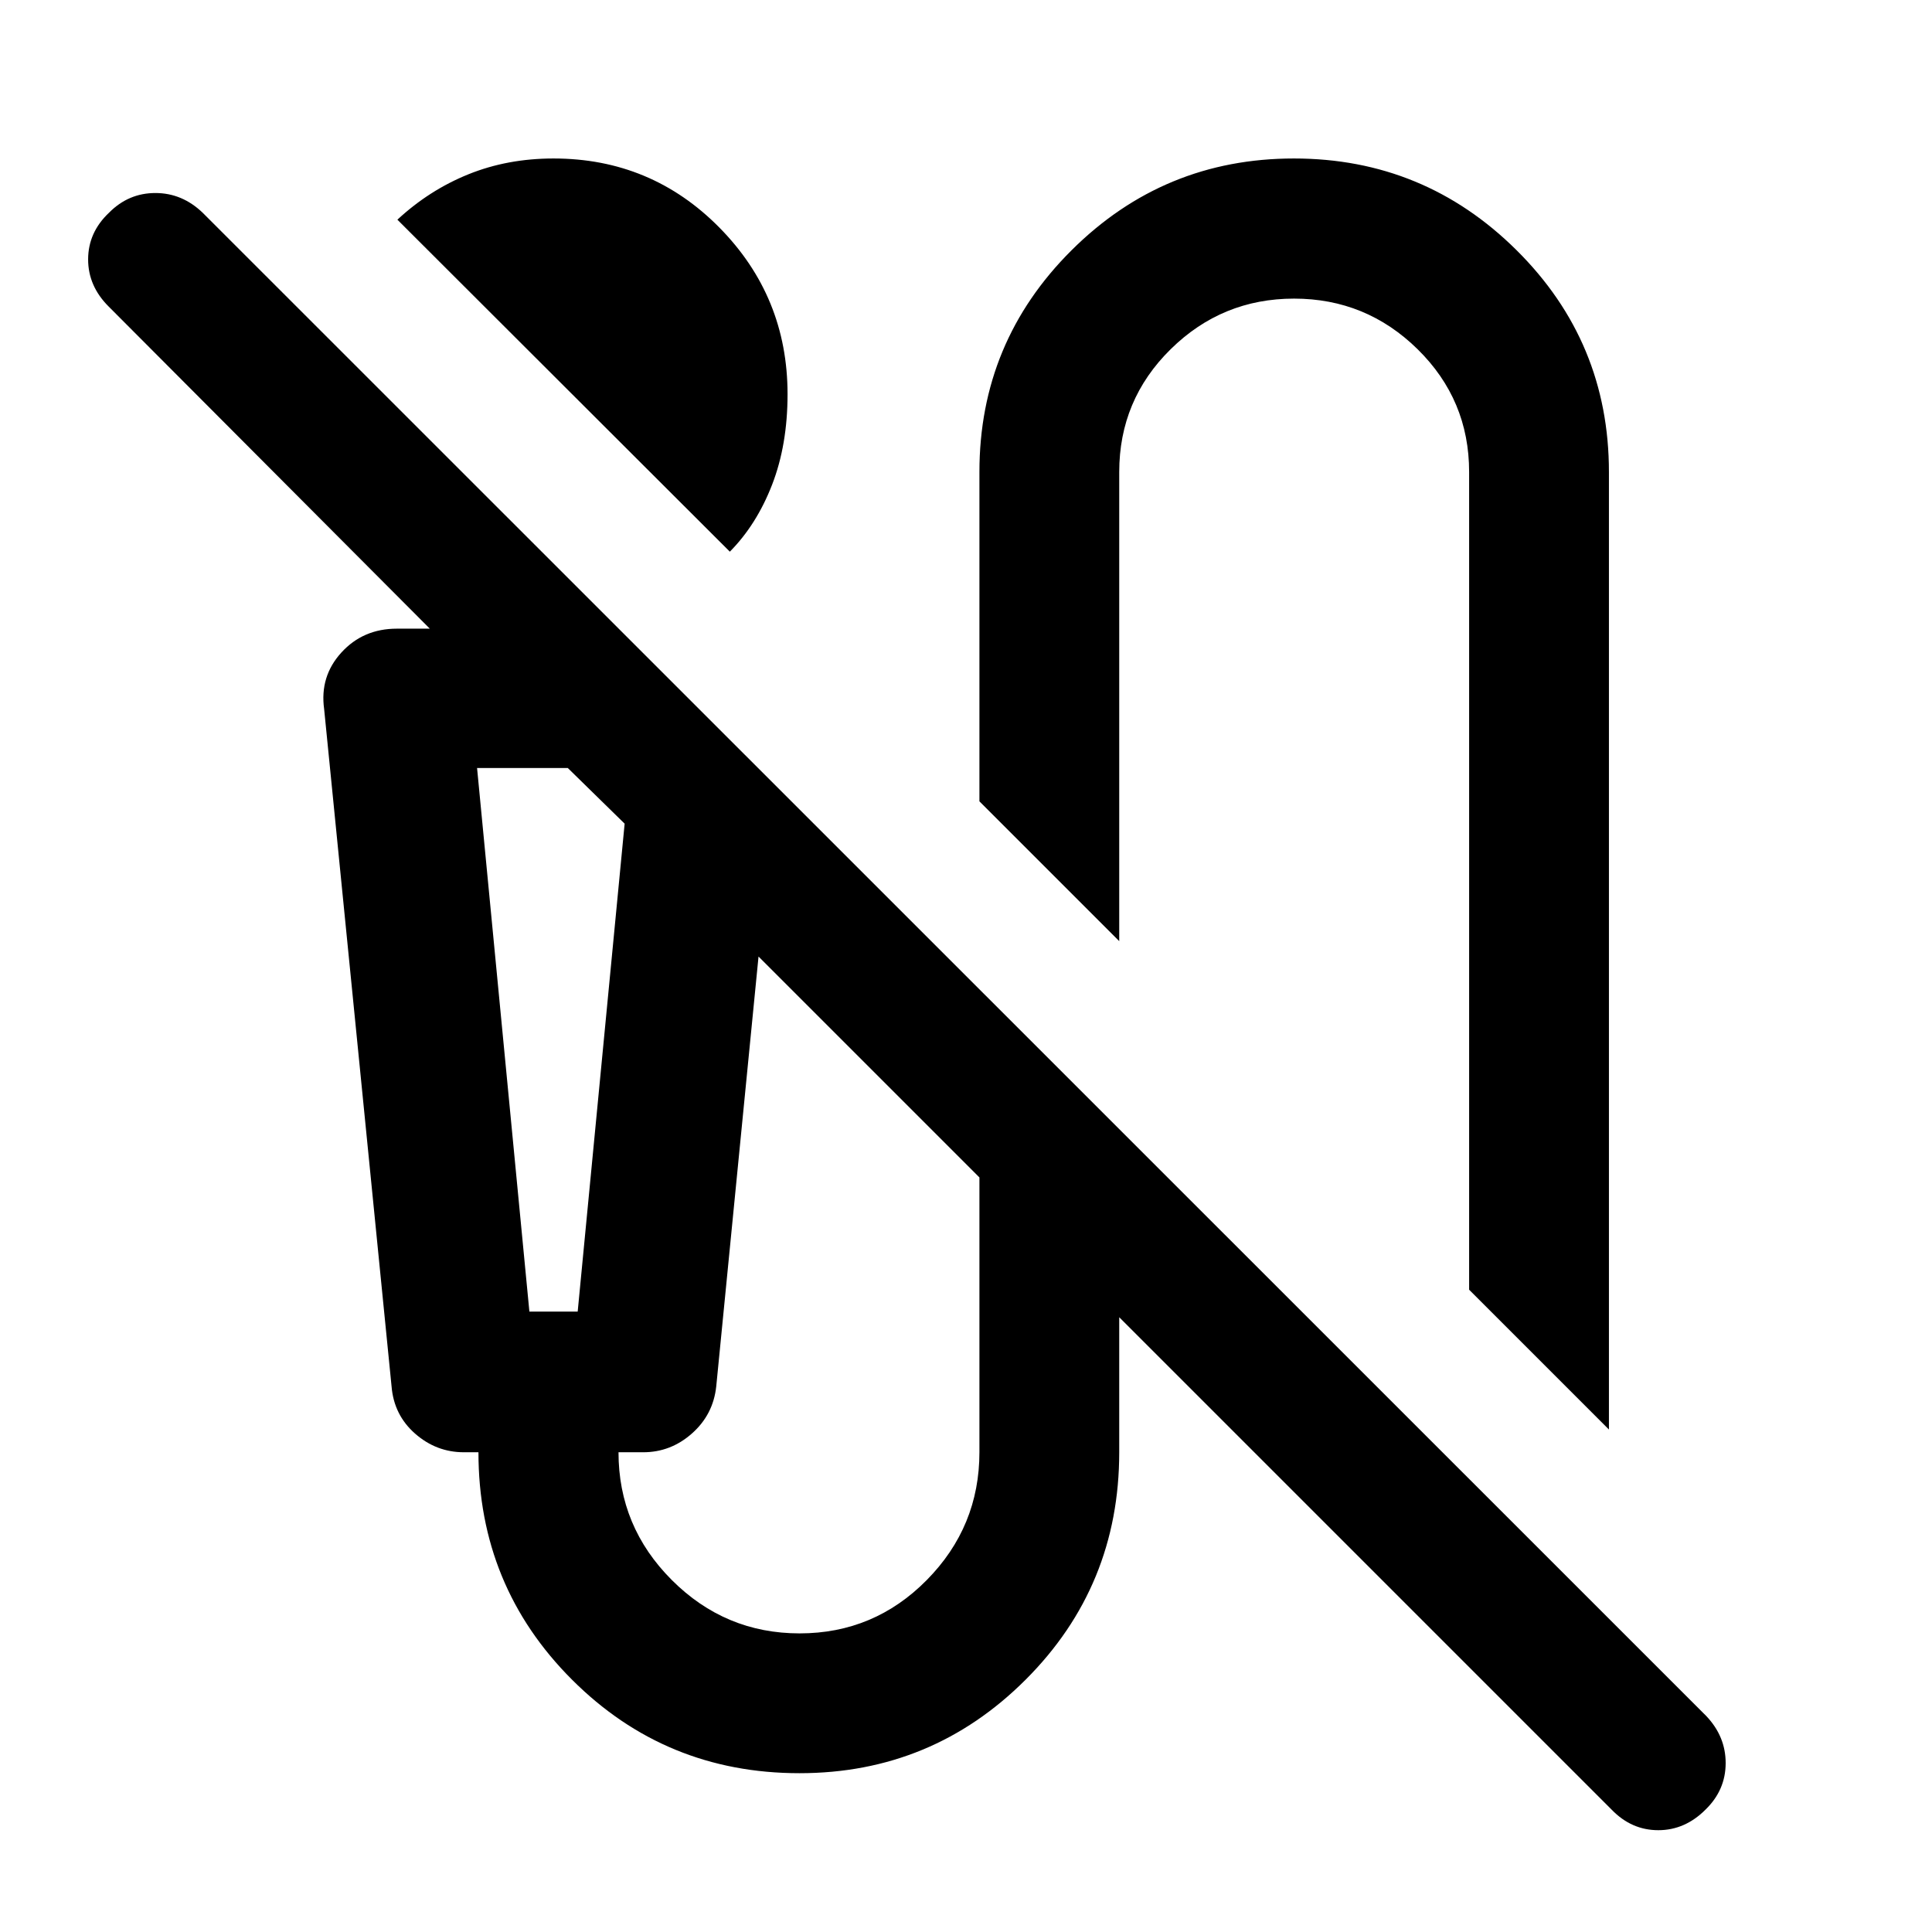 <svg xmlns="http://www.w3.org/2000/svg" height="40" viewBox="0 -960 960 960" width="40"><path d="M362.65-685.88 197.46-850.84q15.84-14.69 35.28-22.55 19.44-7.86 42.3-7.86 48.54 0 82.42 34.33 33.87 34.33 33.87 82.78 0 25.18-7.69 45.01-7.7 19.83-20.99 33.25Zm436.82 436.2L730-319.15v-406.32q0-35.83-25.59-60.99-25.59-25.16-61.39-25.16t-61.34 25.16q-25.54 25.16-25.54 60.99v233.12l-69.47-69.47v-163.71q0-64.54 45.8-110.13 45.8-45.59 110.48-45.59 64.69 0 110.6 45.55 45.92 45.54 45.92 110.27v475.75Zm1.4 188.94L556.14-305.47v67.09q0 66.52-46.5 112.99-46.5 46.48-112.38 46.48-66.56 0-113.04-46.48-46.48-46.47-46.48-112.99h-7.23q-13.7 0-24.24-9.25t-11.7-23.45l-33.51-336.6q-2.24-16.25 8.58-28.09 10.81-11.85 27.56-11.85h16.37L54.05-807.63q-10.3-10.23-10.26-23.57.04-13.35 10.42-23.14 9.66-9.75 23.01-9.75 13.35 0 23.58 9.89l746.98 746.82q9.73 10.22 9.69 23.53-.04 13.31-9.93 22.96-10.23 10.3-23.54 10.3-13.31 0-23.13-10.15ZM263.05-308.28h24l23.33-242.44-28.25-27.66h-45.08l26 270.1Zm134.28 159.9q37 0 63.17-26.5t26.17-63.54v-136.52L376.91-484.7l-21.02 213.66q-1.52 13.99-12.06 23.32-10.54 9.34-24.24 9.34h-12.26q0 37 26.5 63.5t63.5 26.5Zm-134.28-430h-26 73.33-47.33Z"/></svg>